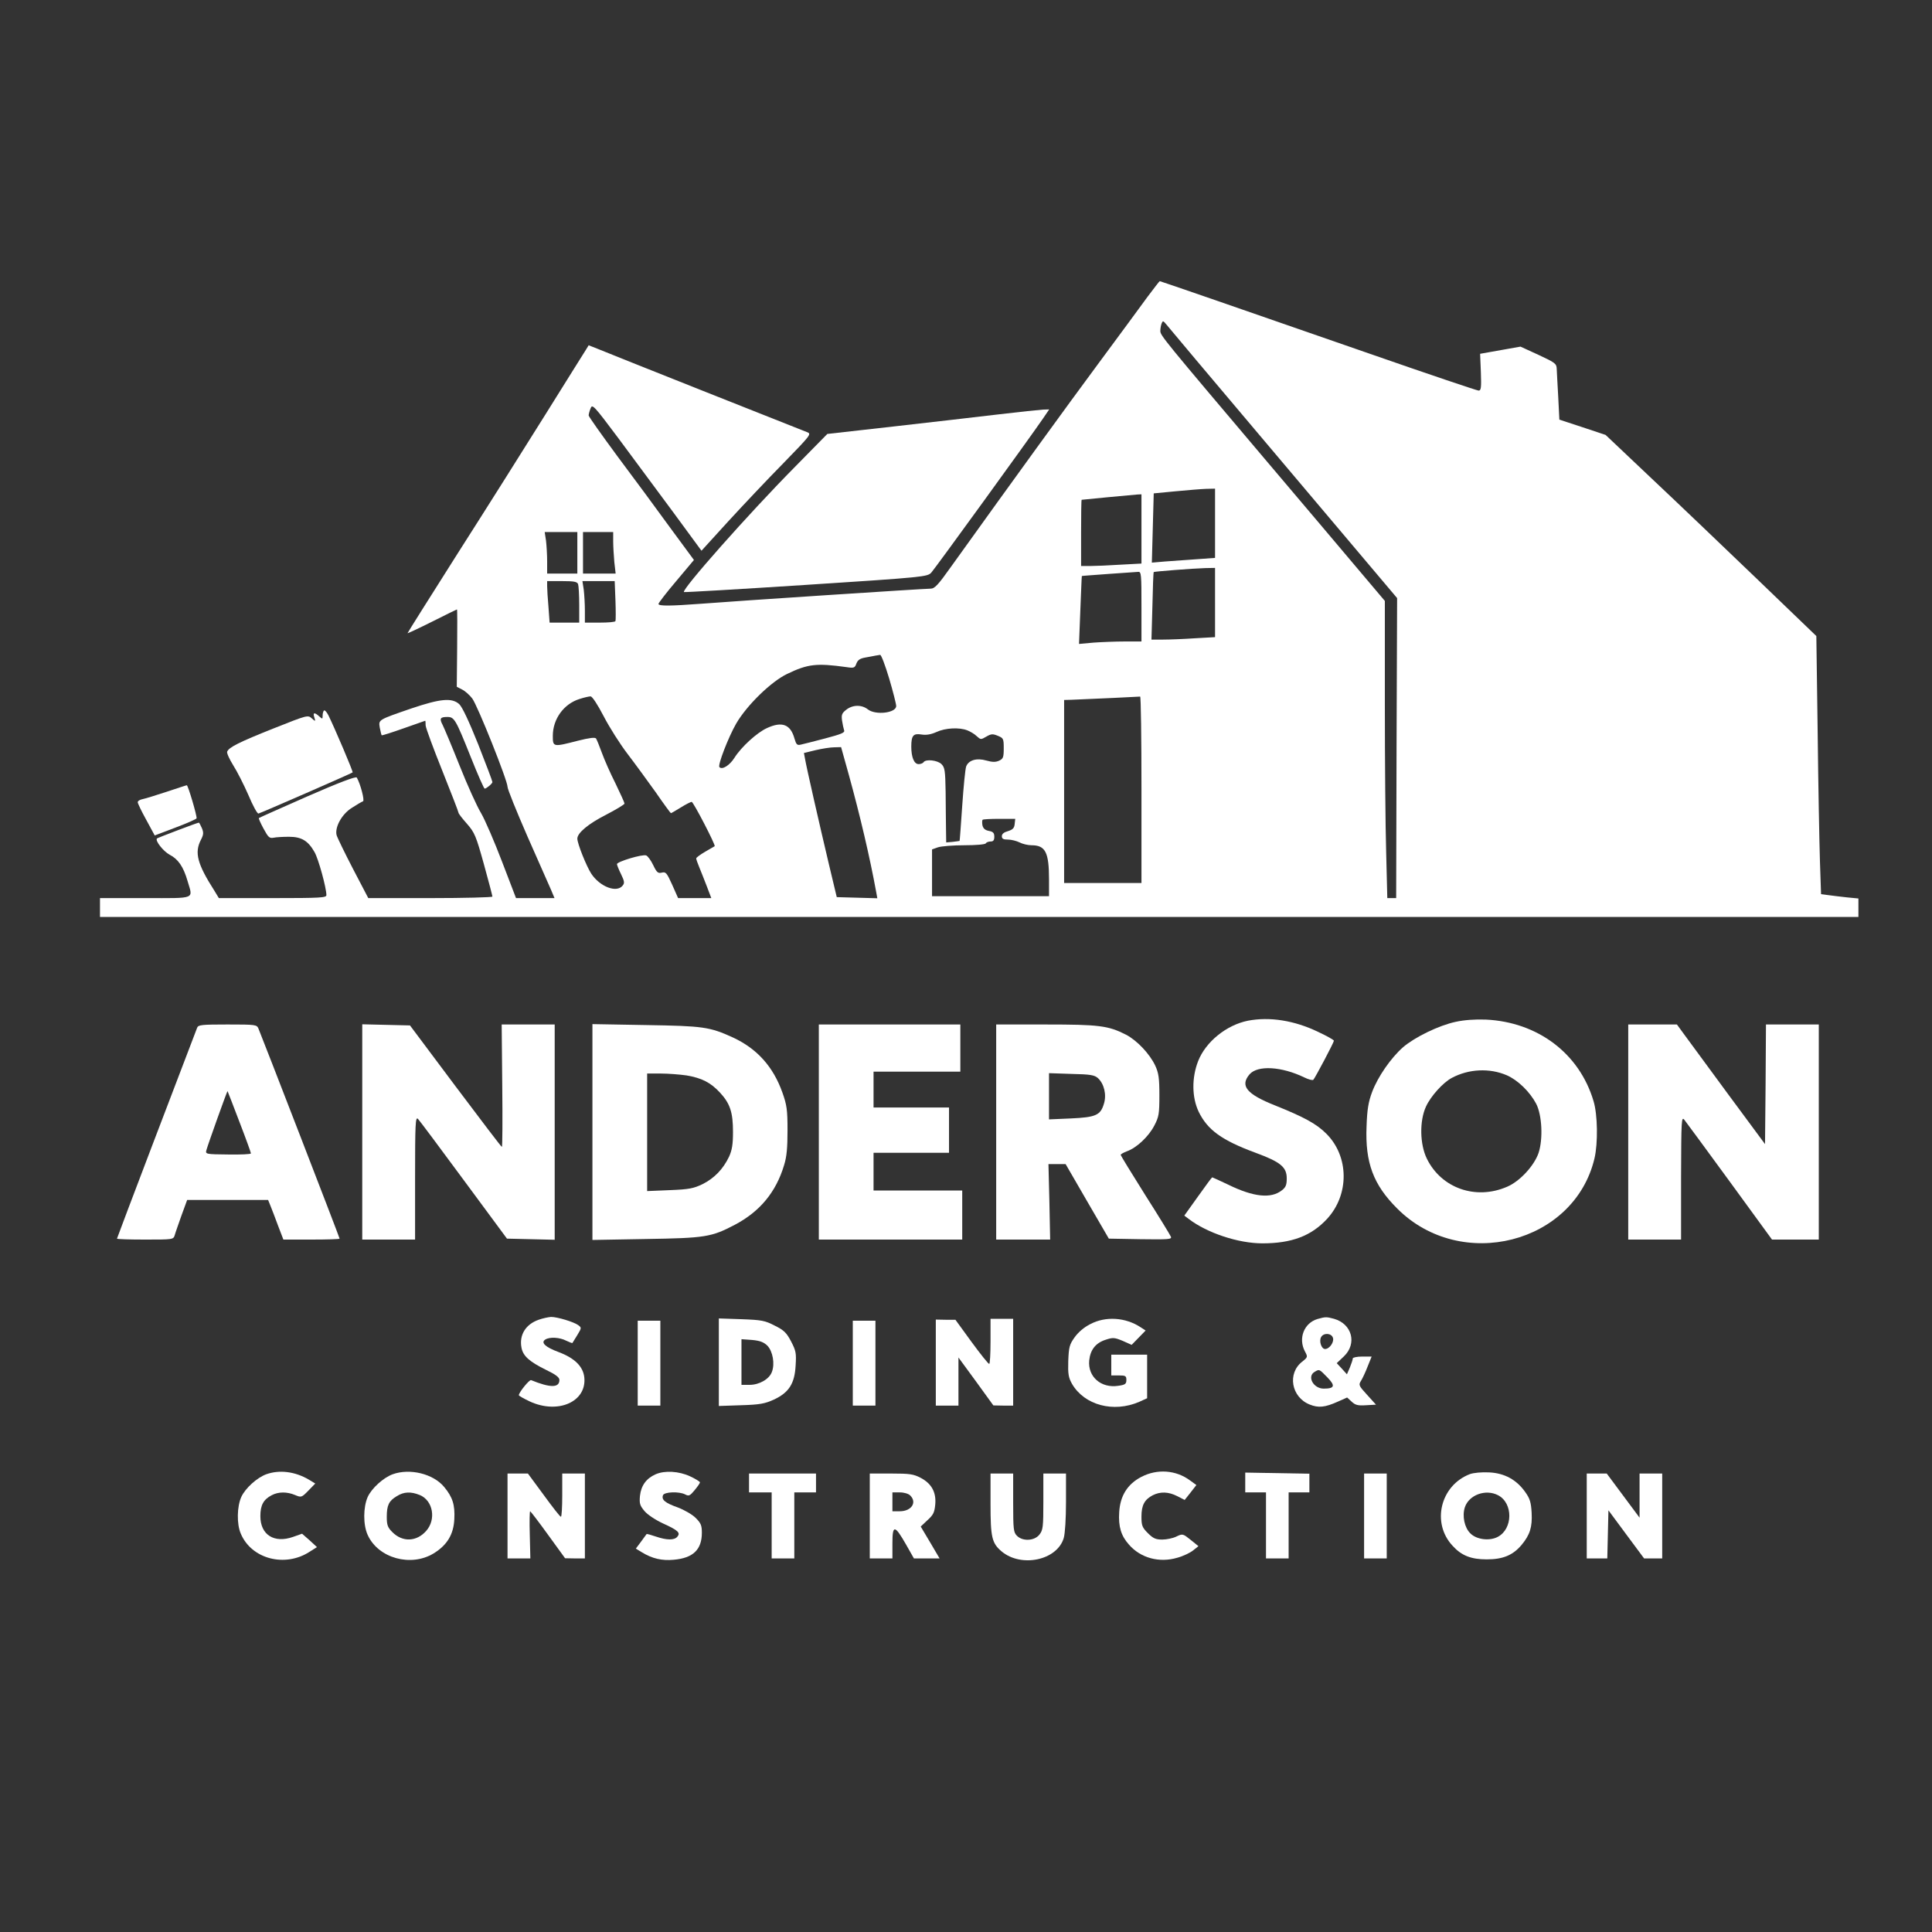 <svg xmlns="http://www.w3.org/2000/svg" version="1.0" width="1024pt" height="1024pt" viewBox="0 0 1024 1024" preserveAspectRatio="xMidYMid meet">

<rect x="0" y="0" width="1024" height="1024" fill="#333333" stroke="none"/>

<g transform="translate(0,1024) scale(0.1,-0.1)" fill="#ffffff" stroke="none">
<path d="M6083 8668 c-33 -46 -150 -204 -260 -353 -171 -231 -439 -600 -781 -1077 -71 -100 -88 -118 -110 -118 -34 0 -1041 -66 -1216 -80 -160 -12 -226 -13 -226 -1 0 5 42 60 94 121 l94 112 -126 171 c-69 95 -194 265 -279 378 -84 114 -153 211 -153 217 0 6 4 22 10 37 9 25 16 18 147 -157 75 -101 205 -276 289 -390 l152 -207 143 157 c79 86 211 226 293 309 141 145 148 153 125 162 -27 10 -1039 412 -1111 442 l-48 19 -14 -23 c-8 -12 -104 -166 -214 -342 -110 -176 -319 -508 -466 -738 -146 -230 -266 -421 -266 -423 0 -2 58 25 130 61 71 36 131 65 132 65 2 0 2 -92 1 -205 l-2 -205 29 -15 c16 -8 40 -30 53 -47 29 -39 187 -435 187 -468 0 -13 48 -131 106 -264 59 -133 115 -260 125 -283 l18 -43 -102 0 -102 0 -74 193 c-40 105 -90 221 -111 257 -22 36 -73 149 -114 252 -41 103 -82 200 -90 216 -18 34 -13 42 25 42 37 0 44 -12 124 -212 37 -93 70 -168 74 -168 10 1 41 27 41 35 0 5 -34 95 -75 199 -50 125 -85 199 -101 214 -39 35 -100 29 -254 -23 -177 -61 -174 -59 -167 -102 4 -20 8 -37 10 -40 2 -2 55 15 117 37 62 22 114 40 114 40 1 0 2 -11 2 -25 1 -14 41 -122 88 -239 47 -118 86 -218 86 -223 0 -5 20 -31 45 -59 41 -47 48 -64 90 -215 25 -90 45 -167 45 -171 0 -4 -148 -8 -329 -8 l-329 0 -81 155 c-44 85 -83 165 -87 179 -10 42 28 112 82 145 26 17 52 32 58 34 10 3 -14 94 -33 126 -5 7 -93 -26 -262 -100 -140 -62 -256 -113 -257 -115 -2 -1 9 -27 25 -56 25 -46 31 -52 53 -48 14 3 51 5 82 5 66 0 101 -21 135 -81 21 -36 63 -190 63 -228 0 -14 -28 -16 -285 -16 l-285 0 -23 38 c-92 144 -107 203 -72 271 14 27 15 38 5 62 -7 16 -14 29 -16 29 -7 0 -218 -80 -222 -84 -11 -12 34 -68 67 -86 45 -23 73 -63 95 -139 29 -99 49 -91 -224 -91 l-240 0 0 -50 0 -50 4660 0 4660 0 0 49 0 49 -62 6 c-35 4 -79 9 -99 12 l-37 5 -6 177 c-3 97 -9 405 -12 684 l-7 507 -316 304 c-174 167 -425 407 -559 533 l-242 229 -123 41 -122 40 -6 120 c-4 65 -7 133 -8 149 -1 28 -8 33 -96 74 l-96 44 -107 -19 -107 -19 4 -98 c3 -82 1 -97 -12 -97 -8 0 -269 88 -579 196 -676 235 -1107 384 -1111 384 -2 0 -30 -37 -64 -82z m595 -737 c263 -311 533 -631 602 -713 l125 -148 -3 -795 -2 -795 -24 0 -23 0 -6 242 c-4 133 -7 487 -7 787 l0 546 -153 181 c-83 99 -296 350 -472 558 -551 651 -565 668 -565 692 0 12 3 30 7 40 6 15 8 15 26 -7 10 -13 233 -278 495 -588z m-238 -465 l0 -183 -97 -7 c-54 -4 -129 -9 -168 -12 l-70 -6 5 183 5 184 115 11 c63 6 136 12 163 13 l47 1 0 -184z m-390 -29 l0 -184 -112 -6 c-62 -4 -134 -7 -160 -7 l-48 0 0 175 c0 96 1 175 3 176 3 1 269 26 295 28 l22 1 0 -183z m-2990 -127 l0 -110 -80 0 -80 0 0 64 c0 35 -3 84 -6 110 l-7 46 87 0 86 0 0 -110z m190 61 c0 -26 3 -76 6 -110 l7 -61 -87 0 -86 0 0 110 0 110 80 0 80 0 0 -49z m3190 -324 l0 -184 -107 -6 c-58 -4 -134 -7 -168 -7 l-62 0 5 178 c2 97 5 178 7 180 3 3 205 19 273 21 l52 1 0 -183z m-390 -22 l0 -185 -88 0 c-49 0 -124 -3 -166 -6 l-77 -7 7 179 c4 98 7 180 8 181 0 1 64 5 141 11 77 5 148 10 158 11 16 1 17 -14 17 -184z m-2986 119 c3 -9 6 -58 6 -110 l0 -94 -79 0 -78 0 -6 83 c-4 45 -7 94 -7 110 l0 27 79 0 c63 0 80 -3 85 -16z m198 -86 c2 -57 2 -106 0 -110 -2 -5 -39 -8 -83 -8 l-79 0 0 64 c0 35 -3 84 -6 110 l-7 46 86 0 85 0 4 -102z m1451 -415 c21 -71 37 -135 37 -145 0 -37 -109 -50 -150 -18 -33 26 -81 25 -115 -2 -23 -18 -26 -27 -22 -57 3 -20 8 -43 11 -52 5 -12 -14 -20 -101 -43 -59 -16 -118 -30 -130 -33 -18 -4 -23 1 -32 32 -21 76 -66 93 -146 56 -53 -24 -136 -100 -172 -157 -25 -40 -65 -66 -80 -50 -10 10 47 158 89 231 57 98 186 223 270 263 110 53 156 58 315 36 39 -6 44 -4 52 19 8 20 20 27 48 32 21 4 45 8 53 10 8 1 20 3 25 4 6 0 27 -56 48 -126z m-1513 -200 c30 -58 87 -148 127 -200 39 -51 106 -143 149 -203 42 -61 78 -110 80 -110 2 0 26 14 52 30 27 17 53 30 58 30 9 0 128 -230 122 -235 -2 -1 -24 -14 -50 -29 -27 -16 -48 -31 -48 -36 0 -4 7 -25 16 -46 9 -22 27 -67 40 -101 l24 -63 -88 0 -88 0 -31 70 c-29 64 -34 70 -55 65 -20 -5 -27 0 -46 40 -12 25 -29 48 -37 51 -19 8 -155 -33 -155 -46 0 -5 10 -30 22 -54 18 -37 19 -47 8 -60 -32 -40 -120 -6 -166 63 -26 40 -74 160 -74 186 0 30 57 78 151 126 54 28 99 55 99 60 0 5 -22 53 -48 107 -27 53 -59 126 -72 162 -13 36 -27 70 -31 76 -6 7 -36 3 -96 -12 -132 -34 -133 -34 -133 26 0 89 58 169 141 195 24 8 51 14 59 14 9 0 36 -41 70 -106z m2850 -388 l0 -495 -205 0 -205 0 0 485 0 485 38 1 c123 5 358 16 365 17 4 1 7 -221 7 -493z m-923 314 c15 -6 38 -19 50 -31 21 -19 22 -19 51 -2 26 15 34 15 61 4 29 -12 31 -15 31 -66 0 -48 -3 -56 -25 -66 -18 -8 -35 -8 -67 1 -52 15 -94 2 -107 -31 -5 -13 -14 -106 -21 -208 -7 -102 -13 -186 -14 -187 0 0 -17 -3 -36 -5 l-35 -3 -1 70 c0 39 -2 127 -2 198 -2 112 -4 129 -22 147 -21 21 -84 28 -95 10 -3 -5 -15 -10 -26 -10 -24 0 -39 36 -39 93 0 59 11 71 54 64 25 -4 50 0 79 13 47 22 121 26 164 9z m-628 -236 c60 -218 111 -435 145 -621 l6 -33 -108 3 -107 3 -43 180 c-49 207 -117 505 -125 552 l-6 32 62 15 c34 8 78 15 98 15 l37 1 41 -147z m879 -260 c-2 -22 -10 -30 -35 -38 -22 -6 -33 -15 -33 -27 0 -14 8 -18 33 -18 17 0 45 -7 61 -15 15 -8 44 -15 63 -15 74 0 93 -37 93 -182 l0 -88 -310 0 -310 0 0 124 0 124 31 11 c18 6 81 11 140 11 61 0 110 4 114 10 3 6 15 10 26 10 14 0 19 7 19 25 0 20 -6 27 -29 31 -20 4 -30 13 -34 30 -2 13 -2 26 1 29 3 3 43 5 89 5 l84 0 -3 -27z" fill="#ffffff"/>
<path d="M5295 8044 c-110 -13 -360 -42 -555 -64 l-355 -40 -175 -178 c-244 -247 -598 -647 -585 -660 2 -2 293 15 647 38 631 41 643 43 664 65 20 22 522 714 593 818 l32 47 -33 -1 c-18 -1 -123 -12 -233 -25z" fill="#ffffff"/>
<path d="M1717 6474 c-4 -4 -7 -16 -7 -27 0 -19 -1 -19 -18 -4 -25 23 -35 21 -26 -5 7 -23 6 -23 -14 -5 -20 18 -24 17 -200 -53 -186 -74 -239 -101 -248 -124 -3 -7 12 -40 32 -72 21 -33 57 -104 81 -159 23 -55 47 -99 53 -97 13 3 494 213 499 218 4 3 -95 235 -128 302 -9 18 -20 30 -24 26z" fill="#ffffff"/>
<path d="M885 6044 c-55 -18 -112 -36 -127 -39 -16 -3 -28 -10 -28 -17 0 -6 20 -48 45 -93 l45 -83 111 42 c61 23 111 45 111 49 2 15 -46 177 -52 175 -3 0 -50 -16 -105 -34z" fill="#ffffff"/>
<path d="M6614 4830 c-114 -23 -224 -112 -264 -215 -34 -88 -33 -191 3 -267 47 -97 123 -152 302 -218 133 -49 165 -76 165 -136 0 -34 -5 -47 -26 -63 -57 -45 -149 -36 -284 30 -45 21 -83 39 -85 39 -2 0 -36 -46 -75 -101 l-73 -102 24 -18 c97 -74 262 -129 390 -129 155 0 259 39 343 130 118 128 117 330 -4 451 -53 53 -118 88 -272 150 -151 60 -187 104 -135 165 43 49 169 42 291 -17 22 -11 43 -16 47 -12 10 11 109 198 109 207 0 4 -37 25 -82 46 -128 62 -259 82 -374 60z" fill="#ffffff"/>
<path d="M7715 4824 c-89 -19 -216 -81 -278 -134 -65 -57 -135 -158 -165 -239 -19 -51 -26 -91 -29 -181 -8 -192 36 -310 163 -436 338 -338 938 -185 1045 266 19 80 17 233 -5 304 -75 253 -296 419 -571 432 -59 2 -114 -2 -160 -12z m271 -283 c59 -26 122 -87 156 -151 31 -60 37 -186 13 -260 -23 -68 -99 -151 -167 -180 -166 -72 -348 -8 -425 148 -38 77 -40 201 -5 277 25 55 91 128 137 152 90 48 200 53 291 14z" fill="#ffffff"/>
<path d="M1045 4793 c-69 -179 -425 -1114 -425 -1118 0 -3 67 -5 149 -5 146 0 150 0 157 23 3 12 20 59 36 105 l30 82 214 0 215 0 13 -32 c7 -18 26 -66 40 -105 l28 -73 149 0 c82 0 149 2 149 5 0 6 -409 1063 -430 1113 -9 21 -13 22 -164 22 -137 0 -155 -2 -161 -17z m224 -499 c34 -88 61 -163 61 -167 0 -5 -54 -7 -121 -6 -118 1 -121 2 -115 23 7 27 110 315 112 313 1 -1 29 -74 63 -163z" fill="#ffffff"/>
<path d="M1920 4240 l0 -570 140 0 140 0 0 327 c0 287 2 325 15 313 8 -8 117 -154 243 -325 l229 -310 127 -3 126 -3 0 571 0 570 -140 0 -141 0 3 -325 c2 -179 1 -325 -2 -324 -3 0 -113 145 -246 322 l-241 322 -126 3 -127 3 0 -571z" fill="#ffffff"/>
<path d="M3140 4240 l0 -572 283 5 c314 5 347 10 471 75 133 70 219 173 262 317 14 45 18 92 18 185 0 109 -4 134 -27 199 -49 138 -135 233 -262 292 -125 57 -158 61 -462 66 l-283 5 0 -572z m499 300 c81 -14 127 -37 178 -92 53 -58 68 -104 68 -208 0 -65 -5 -96 -21 -131 -31 -65 -78 -114 -140 -145 -48 -23 -71 -28 -175 -32 l-119 -5 0 312 0 311 73 0 c39 0 101 -5 136 -10z" fill="#ffffff"/>
<path d="M4340 4240 l0 -570 380 0 380 0 0 130 0 130 -235 0 -235 0 0 100 0 100 200 0 200 0 0 120 0 120 -200 0 -200 0 0 95 0 95 230 0 230 0 0 125 0 125 -375 0 -375 0 0 -570z" fill="#ffffff"/>
<path d="M5280 4240 l0 -570 143 0 143 0 -4 200 -5 200 46 0 45 0 114 -197 115 -198 168 -3 c146 -2 167 -1 161 13 -3 8 -64 108 -136 221 -71 113 -130 209 -130 213 0 4 15 12 33 19 51 18 115 78 145 136 24 46 27 61 27 161 0 91 -4 118 -22 157 -29 62 -97 134 -155 164 -94 48 -143 54 -425 54 l-263 0 0 -570z m539 286 c33 -30 47 -88 32 -136 -18 -61 -43 -72 -176 -78 l-115 -5 0 122 0 123 119 -4 c100 -2 122 -6 140 -22z" fill="#ffffff"/>
<path d="M8630 4240 l0 -570 140 0 140 0 0 328 c1 311 2 326 18 306 9 -12 118 -159 241 -328 l223 -306 124 0 124 0 0 570 0 570 -140 0 -140 0 -2 -317 -3 -317 -196 265 c-107 145 -212 288 -233 317 l-38 52 -129 0 -129 0 0 -570z" fill="#ffffff"/>
<path d="M2855 3245 c-69 -24 -104 -81 -91 -148 8 -44 42 -74 129 -117 52 -25 72 -40 72 -54 0 -42 -47 -43 -150 -1 -9 4 -65 -65 -65 -80 0 -3 26 -18 58 -33 149 -69 302 -2 289 127 -6 58 -51 103 -137 135 -70 26 -95 50 -70 66 23 15 77 12 111 -6 17 -8 32 -14 33 -12 1 2 13 21 26 42 23 38 23 39 4 53 -24 17 -110 43 -143 43 -14 -1 -44 -7 -66 -15z" fill="#ffffff"/>
<path d="M6983 3249 c-71 -21 -103 -102 -67 -171 16 -30 16 -31 -14 -55 -80 -62 -58 -188 39 -227 47 -19 81 -16 152 16 l47 21 24 -22 c19 -18 33 -22 76 -19 l53 3 -47 52 c-45 49 -46 53 -32 75 8 13 24 47 35 76 l21 52 -50 0 c-28 0 -50 -5 -50 -10 0 -6 -7 -27 -15 -47 l-16 -37 -27 30 -27 29 38 36 c71 68 43 172 -52 199 -41 11 -45 11 -88 -1z m82 -100 c7 -22 -18 -59 -42 -59 -19 0 -33 41 -21 63 13 24 55 22 63 -4z m-30 -209 c44 -45 39 -60 -19 -60 -55 0 -90 65 -48 89 25 15 24 15 67 -29z" fill="#ffffff"/>
<path d="M3810 3020 l0 -232 118 4 c99 3 126 8 174 30 79 37 110 84 115 181 4 65 2 77 -24 127 -24 46 -38 60 -87 84 -52 27 -69 30 -177 34 l-119 4 0 -232z m257 88 c29 -30 41 -97 24 -140 -14 -38 -67 -68 -118 -68 l-43 0 0 121 0 121 56 -4 c42 -4 61 -11 81 -30z" fill="#ffffff"/>
<path d="M4960 3018 l0 -228 60 0 60 0 0 127 0 128 93 -127 92 -127 53 -1 52 0 0 230 0 230 -60 0 -60 0 0 -120 c0 -66 -3 -120 -7 -119 -5 0 -47 53 -94 117 l-85 117 -52 0 -52 1 0 -228z" fill="#ffffff"/>
<path d="M5779 3222 c-34 -17 -65 -44 -84 -71 -27 -38 -30 -52 -33 -124 -2 -70 1 -88 20 -122 66 -113 220 -154 356 -95 l42 19 0 115 0 116 -95 0 -95 0 0 -55 0 -55 40 0 c36 0 40 -3 40 -24 0 -21 -6 -26 -43 -31 -91 -14 -162 48 -154 134 6 57 34 93 87 110 39 13 47 12 91 -6 l47 -21 37 38 37 38 -26 17 c-80 53 -186 60 -267 17z" fill="#ffffff"/>
<path d="M3380 3015 l0 -225 60 0 60 0 0 225 0 225 -60 0 -60 0 0 -225z" fill="#ffffff"/>
<path d="M4520 3015 l0 -225 60 0 60 0 0 225 0 225 -60 0 -60 0 0 -225z" fill="#ffffff"/>
<path d="M1411 2426 c-49 -18 -111 -74 -132 -120 -23 -51 -25 -143 -3 -194 56 -135 235 -182 366 -96 l38 24 -39 36 -40 35 -48 -17 c-100 -35 -173 11 -173 110 0 58 16 88 60 111 36 19 81 19 124 1 33 -14 35 -13 71 24 l36 37 -33 20 c-74 44 -157 54 -227 29z" fill="#ffffff"/>
<path d="M2081 2426 c-49 -18 -111 -74 -132 -120 -24 -54 -25 -148 0 -202 56 -123 229 -171 350 -97 71 44 105 100 109 181 4 76 -9 117 -54 171 -58 70 -182 100 -273 67z m144 -110 c70 -29 88 -129 34 -190 -51 -58 -126 -61 -180 -6 -24 24 -29 37 -29 80 0 62 11 85 53 110 38 24 75 25 122 6z" fill="#ffffff"/>
<path d="M3475 2426 c-50 -22 -77 -60 -83 -114 -4 -42 0 -52 24 -81 16 -19 58 -47 99 -66 79 -36 93 -49 75 -70 -16 -19 -55 -19 -114 1 -26 9 -48 15 -49 13 -2 -2 -15 -21 -30 -41 l-27 -36 33 -20 c54 -33 106 -45 168 -39 103 9 149 54 149 143 0 39 -5 51 -33 79 -18 18 -60 42 -94 55 -68 24 -88 41 -79 65 7 18 86 21 118 4 19 -10 25 -7 49 22 16 19 29 38 29 42 0 4 -24 19 -52 32 -60 28 -135 32 -183 11z" fill="#ffffff"/>
<path d="M6049 2412 c-73 -38 -112 -100 -117 -187 -5 -76 10 -125 51 -171 62 -72 162 -99 258 -70 30 8 67 26 82 38 l29 23 -42 34 c-40 32 -42 33 -75 17 -18 -9 -52 -16 -75 -16 -34 0 -48 6 -76 34 -30 30 -34 40 -34 88 0 60 16 90 60 113 40 20 83 19 130 -5 l39 -20 31 39 31 40 -33 24 c-75 56 -175 63 -259 19z" fill="#ffffff"/>
<path d="M6600 2383 l0 -53 55 0 55 0 0 -175 0 -175 60 0 60 0 0 175 0 175 55 0 55 0 0 50 0 49 -170 3 -170 3 0 -52z" fill="#ffffff"/>
<path d="M7791 2427 c-157 -60 -205 -259 -92 -380 47 -52 98 -72 181 -72 86 0 139 22 185 77 44 53 57 94 53 170 -3 55 -9 75 -34 110 -46 65 -109 100 -191 104 -40 2 -82 -2 -102 -9z m149 -112 c81 -42 79 -179 -2 -221 -44 -23 -113 -14 -145 19 -31 30 -44 92 -29 138 22 66 110 98 176 64z" fill="#ffffff"/>
<path d="M2690 2205 l0 -225 61 0 60 0 -3 125 c-2 69 -1 125 2 125 3 -1 46 -57 95 -125 l90 -124 53 -1 52 0 0 225 0 225 -60 0 -60 0 0 -115 c0 -63 -3 -115 -7 -114 -5 0 -45 52 -91 115 l-84 114 -54 0 -54 0 0 -225z" fill="#ffffff"/>
<path d="M3970 2380 l0 -50 60 0 60 0 0 -175 0 -175 60 0 60 0 0 175 0 175 58 0 57 0 0 50 0 50 -177 0 -178 0 0 -50z" fill="#ffffff"/>
<path d="M4610 2205 l0 -225 60 0 60 0 0 80 c0 100 12 99 72 -6 l42 -74 68 0 68 0 -50 85 -50 84 36 34 c31 28 37 41 41 83 6 65 -20 111 -77 141 -38 20 -58 23 -157 23 l-113 0 0 -225z m214 109 c38 -37 7 -84 -55 -84 l-39 0 0 50 0 50 39 0 c23 0 46 -7 55 -16z" fill="#ffffff"/>
<path d="M5250 2270 c0 -179 7 -209 59 -253 104 -87 294 -47 329 71 7 23 12 104 12 191 l0 151 -60 0 -60 0 0 -149 c0 -135 -2 -151 -21 -175 -26 -33 -88 -37 -119 -6 -18 18 -20 33 -20 175 l0 155 -60 0 -60 0 0 -160z" fill="#ffffff"/>
<path d="M7230 2205 l0 -225 60 0 60 0 0 225 0 225 -60 0 -60 0 0 -225z" fill="#ffffff"/>
<path d="M8410 2205 l0 -225 55 0 54 0 3 128 3 127 94 -127 95 -128 48 0 48 0 0 225 0 225 -60 0 -60 0 0 -117 0 -117 -87 117 -87 117 -53 0 -53 0 0 -225z" fill="#ffffff"/>
</g>
</svg>